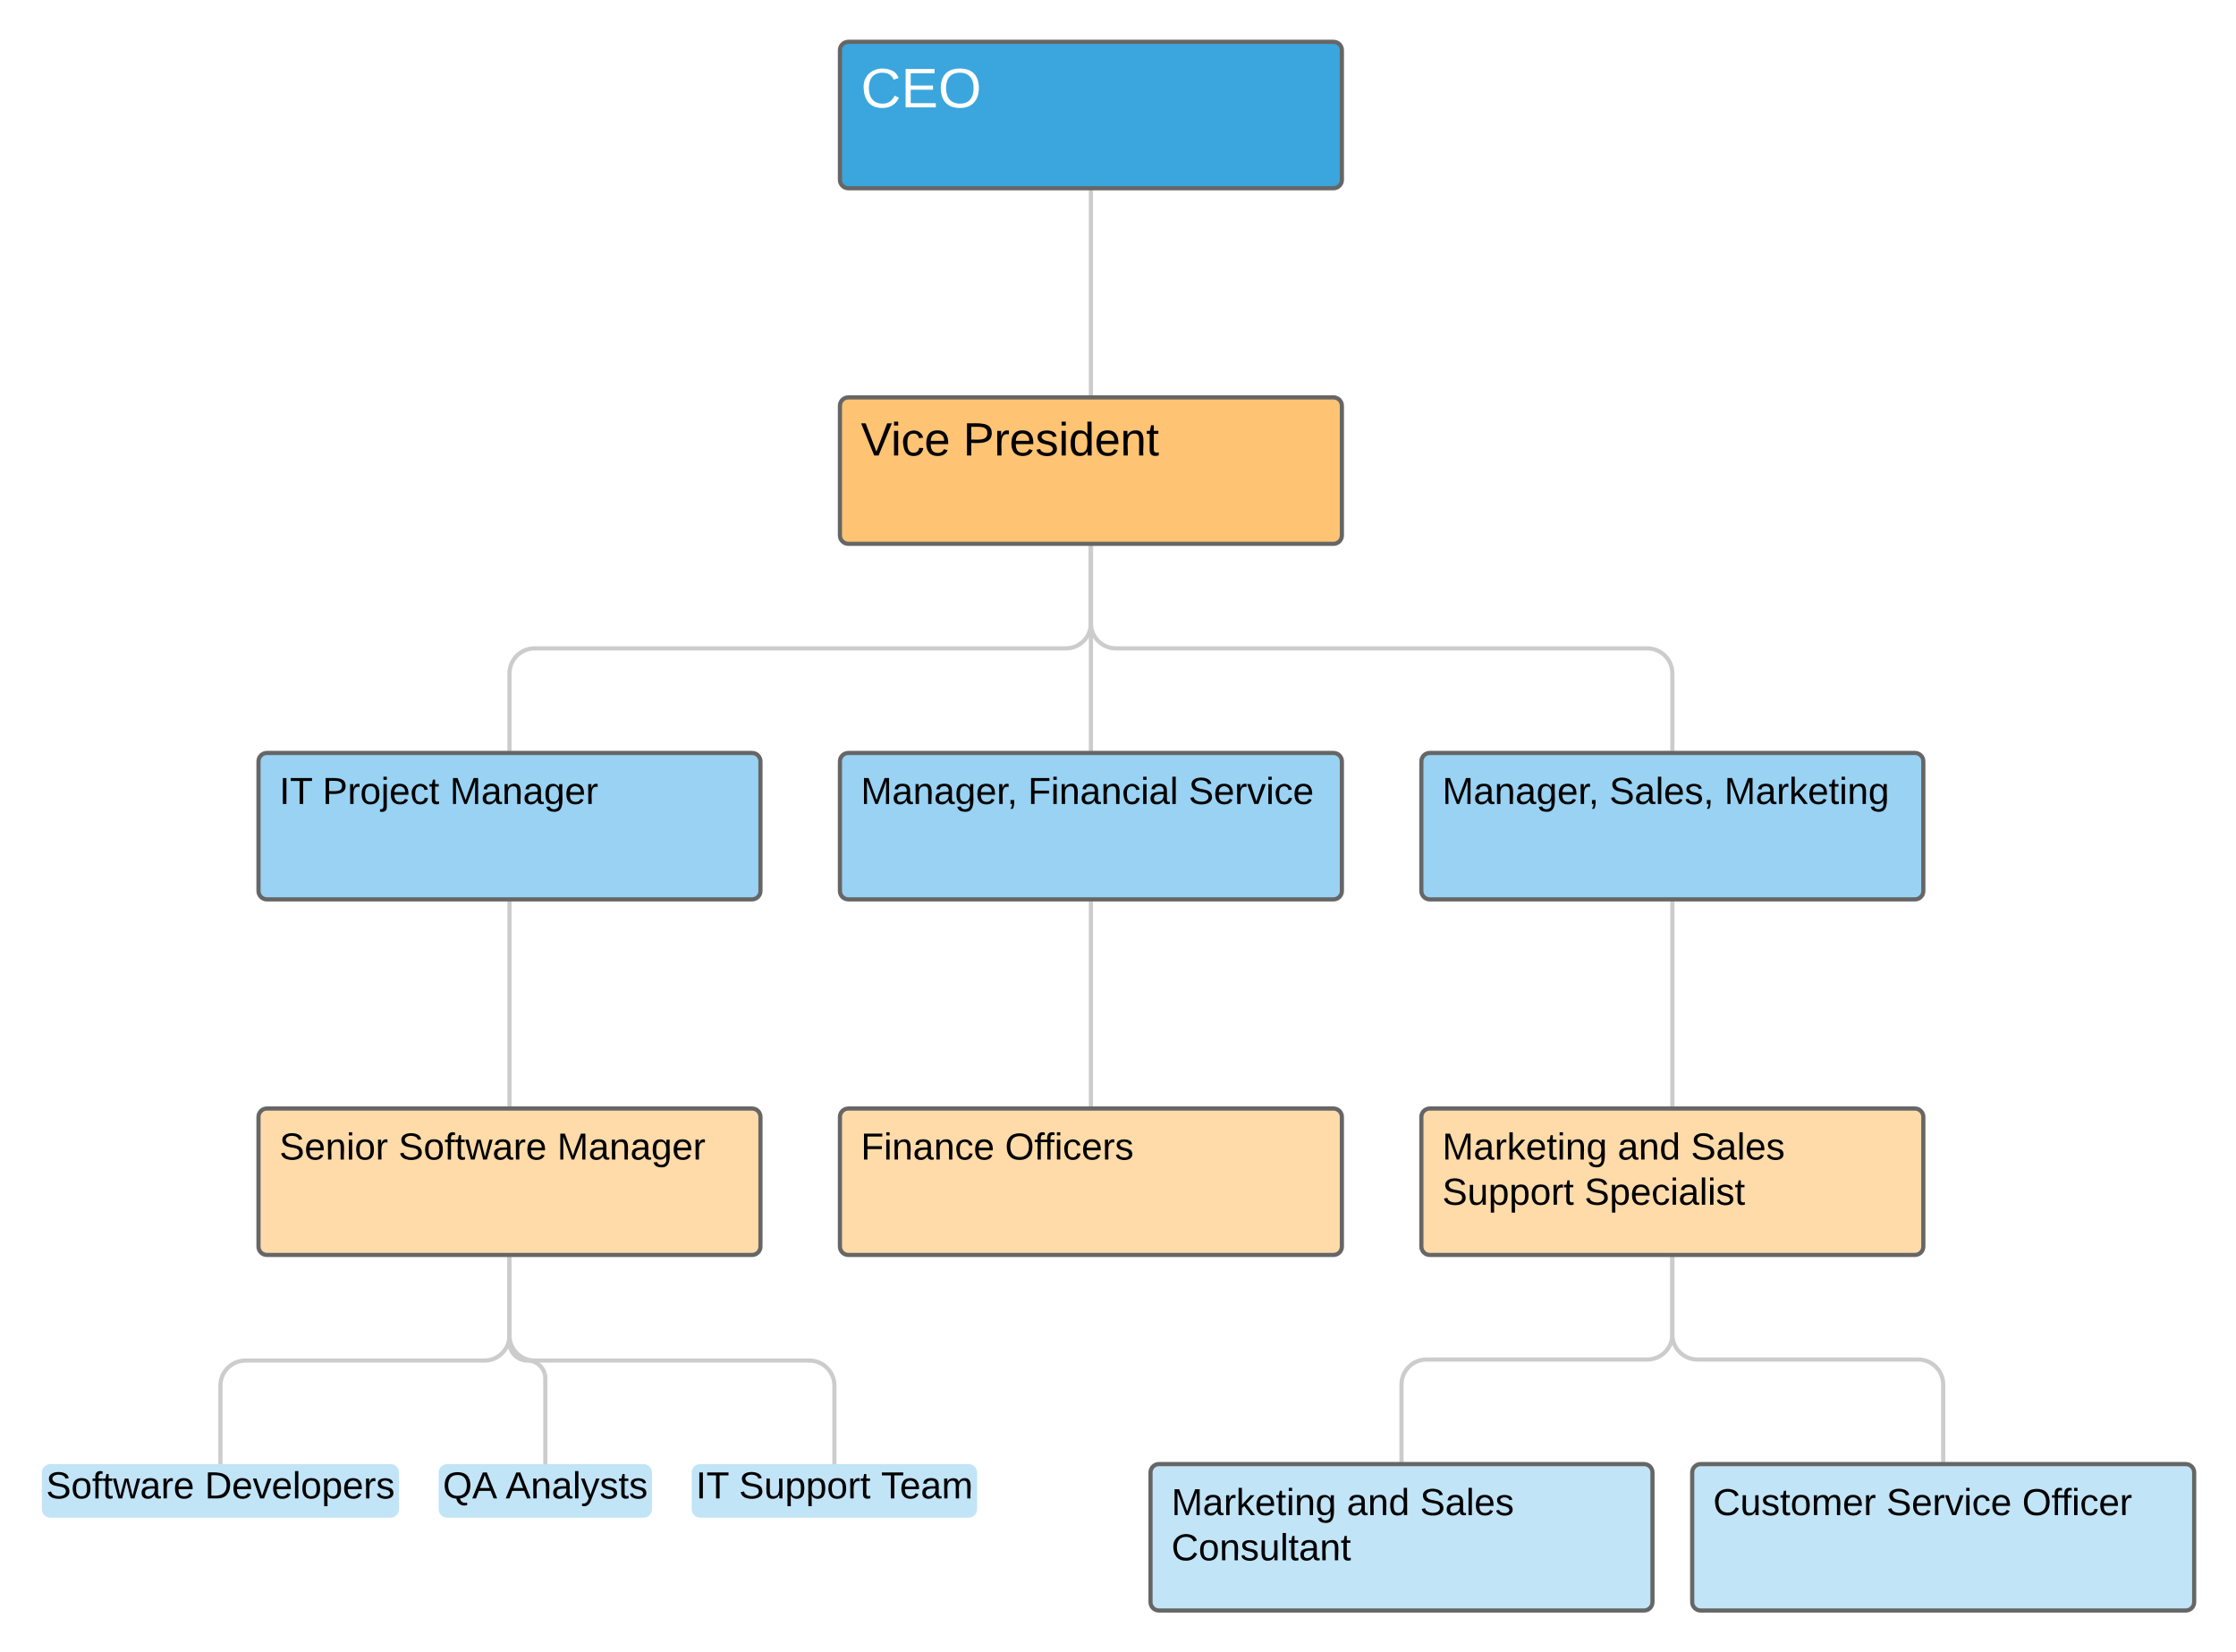 <svg xmlns="http://www.w3.org/2000/svg" xmlns:xlink="http://www.w3.org/1999/xlink" xmlns:lucid="lucid" width="1069.09" height="790"><g transform="translate(-264.667 -3.6)" lucid:page-tab-id="0_0"><path d="M0 0h1870.4v1323.2H0z" fill="#fff"/><path d="M786.26 94.6v98" stroke="#ccc" stroke-width="2" fill="none"/><path d="M787.26 94.6h-2v-1h2zM787.26 193.6h-2v-1h2z" fill="#ccc"/><path d="M786.26 264.6v37c0 6.63-5.37 12-12 12h-254c-6.63 0-12 5.37-12 12v37" stroke="#ccc" stroke-width="2" fill="none"/><path d="M787.26 264.6h-2v-1h2zM509.26 363.6h-2v-1h2z" fill="#ccc"/><path d="M508.26 434.6v98" stroke="#ccc" stroke-width="2" fill="none"/><path d="M509.26 434.6h-2v-1h2zM509.26 533.6h-2v-1h2z" fill="#ccc"/><path d="M508.26 604.6v37.5c0 6.63-5.37 12-12 12h-114.2c-6.64 0-12 5.37-12 12v37.5" stroke="#ccc" stroke-width="2" fill="none"/><path d="M509.26 604.6h-2v-1h2z" fill="#ccc"/><path fill="#ccc"/><path d="M508.26 604.6v40.93c0 4.73 3.84 8.57 8.57 8.57 4.74 0 8.57 3.84 8.57 8.57v40.93" stroke="#ccc" stroke-width="2" fill="none"/><path d="M509.26 604.6h-2v-1h2z" fill="#ccc"/><path fill="#ccc"/><path d="M508.26 604.6v37.5c0 6.63 5.37 12 12 12h131.36c6.62 0 12 5.37 12 12v37.5" stroke="#ccc" stroke-width="2" fill="none"/><path d="M509.26 604.6h-2v-1h2z" fill="#ccc"/><path fill="#ccc"/><path d="M786.26 264.6v98" stroke="#ccc" stroke-width="2" fill="none"/><path d="M787.26 264.6h-2v-1h2zM787.26 363.6h-2v-1h2z" fill="#ccc"/><path d="M786.26 434.6v98" stroke="#ccc" stroke-width="2" fill="none"/><path d="M787.26 434.6h-2v-1h2zM787.26 533.6h-2v-1h2z" fill="#ccc"/><path d="M786.26 264.6v37c0 6.63 5.37 12 12 12h254c6.63 0 12 5.37 12 12v37" stroke="#ccc" stroke-width="2" fill="none"/><path d="M787.26 264.6h-2v-1h2zM1065.26 363.6h-2v-1h2z" fill="#ccc"/><path d="M1064.26 434.6v98" stroke="#ccc" stroke-width="2" fill="none"/><path d="M1065.26 434.6h-2v-1h2zM1065.26 533.6h-2v-1h2z" fill="#ccc"/><path d="M1064.26 604.6v37c0 6.63-5.37 12-12 12h-105.5c-6.63 0-12 5.37-12 12v37" stroke="#ccc" stroke-width="2" fill="none"/><path d="M1065.26 604.6h-2v-1h2zM935.76 703.6h-2v-1h2z" fill="#ccc"/><path d="M1064.26 604.6v37c0 6.63 5.37 12 12 12h105.5c6.63 0 12 5.37 12 12v37" stroke="#ccc" stroke-width="2" fill="none"/><path d="M1065.26 604.6h-2v-1h2zM1194.76 703.6h-2v-1h2z" fill="#ccc"/><path d="M666.26 27.6c0-2.2 1.8-4 4-4h232c2.2 0 4 1.8 4 4v62c0 2.2-1.8 4-4 4h-232c-2.2 0-4-1.8-4-4z" stroke="#666" stroke-width="2" fill="#3aa6dd"/><use xlink:href="#a" transform="matrix(1,0,0,1,676.26,33.6) translate(0 21.333)"/><path d="M666.26 197.6c0-2.2 1.8-4 4-4h232c2.2 0 4 1.8 4 4v62c0 2.2-1.8 4-4 4h-232c-2.2 0-4-1.8-4-4z" stroke="#666" stroke-width="2" fill="#ffc374"/><use xlink:href="#b" transform="matrix(1,0,0,1,676.26,203.6) translate(0 17.778)"/><use xlink:href="#c" transform="matrix(1,0,0,1,676.26,203.6) translate(48.889 17.778)"/><path d="M388.26 367.6c0-2.2 1.8-4 4-4h232c2.2 0 4 1.8 4 4v62c0 2.2-1.8 4-4 4h-232c-2.2 0-4-1.8-4-4z" stroke="#666" stroke-width="2" fill="#99d2f2"/><use xlink:href="#d" transform="matrix(1,0,0,1,398.26,373.6) translate(0 14.4)"/><use xlink:href="#e" transform="matrix(1,0,0,1,398.26,373.6) translate(20.6 14.4)"/><use xlink:href="#f" transform="matrix(1,0,0,1,398.26,373.6) translate(81.5 14.4)"/><path d="M388.26 537.6c0-2.2 1.8-4 4-4h232c2.2 0 4 1.8 4 4v62c0 2.2-1.8 4-4 4h-232c-2.2 0-4-1.8-4-4z" stroke="#666" stroke-width="2" fill="#ffdba9"/><use xlink:href="#g" transform="matrix(1,0,0,1,398.26,543.6) translate(0 14.4)"/><use xlink:href="#h" transform="matrix(1,0,0,1,398.26,543.6) translate(56.9 14.4)"/><use xlink:href="#f" transform="matrix(1,0,0,1,398.26,543.6) translate(132.8 14.4)"/><path d="M284.67 707.6c0-2.2 1.8-4 4-4h162.76c2.2 0 4 1.8 4 4v17.6c0 2.2-1.8 4-4 4H288.67c-2.2 0-4-1.8-4-4z" fill="#c1e4f7"/><use xlink:href="#i" transform="matrix(1,0,0,1,286.667,705.6) translate(0 14.4)"/><use xlink:href="#j" transform="matrix(1,0,0,1,286.667,705.6) translate(75.9 14.4)"/><path d="M474.42 707.6c0-2.2 1.8-4 4-4h93.96c2.2 0 4 1.8 4 4v17.6c0 2.2-1.8 4-4 4h-93.96c-2.2 0-4-1.8-4-4z" fill="#c1e4f7"/><use xlink:href="#k" transform="matrix(1,0,0,1,476.424,705.6) translate(0 14.4)"/><use xlink:href="#l" transform="matrix(1,0,0,1,476.424,705.6) translate(30 14.4)"/><path d="M595.4 707.6c0-2.2 1.78-4 4-4h128.45c2.2 0 4 1.8 4 4v17.6c0 2.2-1.8 4-4 4H599.4c-2.22 0-4-1.8-4-4z" fill="#c1e4f7"/><use xlink:href="#d" transform="matrix(1,0,0,1,597.385,705.6) translate(0 14.4)"/><use xlink:href="#m" transform="matrix(1,0,0,1,597.385,705.6) translate(20.6 14.4)"/><use xlink:href="#n" transform="matrix(1,0,0,1,597.385,705.6) translate(88.55 14.4)"/><path d="M666.26 367.6c0-2.2 1.8-4 4-4h232c2.2 0 4 1.8 4 4v62c0 2.2-1.8 4-4 4h-232c-2.2 0-4-1.8-4-4z" stroke="#666" stroke-width="2" fill="#99d2f2"/><use xlink:href="#o" transform="matrix(1,0,0,1,676.26,373.6) translate(0 14.4)"/><use xlink:href="#p" transform="matrix(1,0,0,1,676.26,373.6) translate(79.9 14.4)"/><use xlink:href="#q" transform="matrix(1,0,0,1,676.26,373.6) translate(156.7 14.4)"/><path d="M666.26 537.6c0-2.2 1.8-4 4-4h232c2.2 0 4 1.8 4 4v62c0 2.2-1.8 4-4 4h-232c-2.2 0-4-1.8-4-4z" stroke="#666" stroke-width="2" fill="#ffdba9"/><g><use xlink:href="#r" transform="matrix(1,0,0,1,676.26,543.6) translate(0 14.4)"/><use xlink:href="#s" transform="matrix(1,0,0,1,676.26,543.6) translate(68.9 14.4)"/></g><path d="M944.26 367.6c0-2.2 1.8-4 4-4h232c2.2 0 4 1.8 4 4v62c0 2.2-1.8 4-4 4h-232c-2.2 0-4-1.8-4-4z" stroke="#666" stroke-width="2" fill="#99d2f2"/><g><use xlink:href="#o" transform="matrix(1,0,0,1,954.26,373.6) translate(0 14.4)"/><use xlink:href="#t" transform="matrix(1,0,0,1,954.26,373.6) translate(79.9 14.4)"/><use xlink:href="#u" transform="matrix(1,0,0,1,954.26,373.6) translate(134.85 14.4)"/></g><path d="M944.26 537.6c0-2.2 1.8-4 4-4h232c2.2 0 4 1.8 4 4v62c0 2.2-1.8 4-4 4h-232c-2.2 0-4-1.8-4-4z" stroke="#666" stroke-width="2" fill="#ffdba9"/><g><use xlink:href="#v" transform="matrix(1,0,0,1,954.26,543.6) translate(0 14.4)"/><use xlink:href="#w" transform="matrix(1,0,0,1,954.26,543.6) translate(83.85 14.4)"/><use xlink:href="#x" transform="matrix(1,0,0,1,954.26,543.6) translate(118.85 14.4)"/><use xlink:href="#m" transform="matrix(1,0,0,1,954.26,543.6) translate(0 36)"/><use xlink:href="#y" transform="matrix(1,0,0,1,954.26,543.6) translate(67.95 36)"/></g><path d="M814.76 707.6c0-2.2 1.8-4 4-4h232c2.2 0 4 1.8 4 4v62c0 2.2-1.8 4-4 4h-232c-2.2 0-4-1.8-4-4z" stroke="#666" stroke-width="2" fill="#c1e4f7"/><g><use xlink:href="#v" transform="matrix(1,0,0,1,824.76,713.6) translate(0 14.4)"/><use xlink:href="#w" transform="matrix(1,0,0,1,824.76,713.6) translate(83.85 14.4)"/><use xlink:href="#x" transform="matrix(1,0,0,1,824.76,713.6) translate(118.85 14.4)"/><use xlink:href="#z" transform="matrix(1,0,0,1,824.76,713.6) translate(0 36)"/></g><path d="M1073.76 707.6c0-2.2 1.8-4 4-4h232c2.2 0 4 1.8 4 4v62c0 2.2-1.8 4-4 4h-232c-2.2 0-4-1.8-4-4z" stroke="#666" stroke-width="2" fill="#c1e4f7"/><g><use xlink:href="#A" transform="matrix(1,0,0,1,1083.76,713.6) translate(0 14.4)"/><use xlink:href="#B" transform="matrix(1,0,0,1,1083.76,713.6) translate(82.85 14.4)"/><use xlink:href="#C" transform="matrix(1,0,0,1,1083.76,713.6) translate(147.75 14.4)"/></g><defs><path fill="#fff" d="M212-179c-10-28-35-45-73-45-59 0-87 40-87 99 0 60 29 101 89 101 43 0 62-24 78-52l27 14C228-24 195 4 139 4 59 4 22-46 18-125c-6-104 99-153 187-111 19 9 31 26 39 46" id="D"/><path fill="#fff" d="M30 0v-248h187v28H63v79h144v27H63v87h162V0H30" id="E"/><path fill="#fff" d="M140-251c81 0 123 46 123 126C263-46 219 4 140 4 59 4 17-45 17-125s42-126 123-126zm0 227c63 0 89-41 89-101s-29-99-89-99c-61 0-89 39-89 99S79-25 140-24" id="F"/><g id="a"><use transform="matrix(0.074,0,0,0.074,0,0)" xlink:href="#D"/><use transform="matrix(0.074,0,0,0.074,19.185,0)" xlink:href="#E"/><use transform="matrix(0.074,0,0,0.074,36.963,0)" xlink:href="#F"/></g><path d="M137 0h-34L2-248h35l83 218 83-218h36" id="G"/><path d="M24-231v-30h32v30H24zM24 0v-190h32V0H24" id="H"/><path d="M96-169c-40 0-48 33-48 73s9 75 48 75c24 0 41-14 43-38l32 2c-6 37-31 61-74 61-59 0-76-41-82-99-10-93 101-131 147-64 4 7 5 14 7 22l-32 3c-4-21-16-35-41-35" id="I"/><path d="M100-194c63 0 86 42 84 106H49c0 40 14 67 53 68 26 1 43-12 49-29l28 8c-11 28-37 45-77 45C44 4 14-33 15-96c1-61 26-98 85-98zm52 81c6-60-76-77-97-28-3 7-6 17-6 28h103" id="J"/><g id="b"><use transform="matrix(0.062,0,0,0.062,0,0)" xlink:href="#G"/><use transform="matrix(0.062,0,0,0.062,14.383,0)" xlink:href="#H"/><use transform="matrix(0.062,0,0,0.062,19.259,0)" xlink:href="#I"/><use transform="matrix(0.062,0,0,0.062,30.37,0)" xlink:href="#J"/></g><path d="M30-248c87 1 191-15 191 75 0 78-77 80-158 76V0H30v-248zm33 125c57 0 124 11 124-50 0-59-68-47-124-48v98" id="K"/><path d="M114-163C36-179 61-72 57 0H25l-1-190h30c1 12-1 29 2 39 6-27 23-49 58-41v29" id="L"/><path d="M135-143c-3-34-86-38-87 0 15 53 115 12 119 90S17 21 10-45l28-5c4 36 97 45 98 0-10-56-113-15-118-90-4-57 82-63 122-42 12 7 21 19 24 35" id="M"/><path d="M85-194c31 0 48 13 60 33l-1-100h32l1 261h-30c-2-10 0-23-3-31C134-8 116 4 85 4 32 4 16-35 15-94c0-66 23-100 70-100zm9 24c-40 0-46 34-46 75 0 40 6 74 45 74 42 0 51-32 51-76 0-42-9-74-50-73" id="N"/><path d="M117-194c89-4 53 116 60 194h-32v-121c0-31-8-49-39-48C34-167 62-67 57 0H25l-1-190h30c1 10-1 24 2 32 11-22 29-35 61-36" id="O"/><path d="M59-47c-2 24 18 29 38 22v24C64 9 27 4 27-40v-127H5v-23h24l9-43h21v43h35v23H59v120" id="P"/><g id="c"><use transform="matrix(0.062,0,0,0.062,0,0)" xlink:href="#K"/><use transform="matrix(0.062,0,0,0.062,14.815,0)" xlink:href="#L"/><use transform="matrix(0.062,0,0,0.062,22.16,0)" xlink:href="#J"/><use transform="matrix(0.062,0,0,0.062,34.506,0)" xlink:href="#M"/><use transform="matrix(0.062,0,0,0.062,45.617,0)" xlink:href="#H"/><use transform="matrix(0.062,0,0,0.062,50.494,0)" xlink:href="#N"/><use transform="matrix(0.062,0,0,0.062,62.84,0)" xlink:href="#J"/><use transform="matrix(0.062,0,0,0.062,75.185,0)" xlink:href="#O"/><use transform="matrix(0.062,0,0,0.062,87.531,0)" xlink:href="#P"/></g><path d="M33 0v-248h34V0H33" id="Q"/><path d="M127-220V0H93v-220H8v-28h204v28h-85" id="R"/><g id="d"><use transform="matrix(0.05,0,0,0.05,0,0)" xlink:href="#Q"/><use transform="matrix(0.05,0,0,0.05,5,0)" xlink:href="#R"/></g><path d="M100-194c62-1 85 37 85 99 1 63-27 99-86 99S16-35 15-95c0-66 28-99 85-99zM99-20c44 1 53-31 53-75 0-43-8-75-51-75s-53 32-53 75 10 74 51 75" id="S"/><path d="M24-231v-30h32v30H24zM-9 49c24 4 33-6 33-30v-209h32V24c2 40-23 58-65 49V49" id="T"/><g id="e"><use transform="matrix(0.05,0,0,0.05,0,0)" xlink:href="#K"/><use transform="matrix(0.05,0,0,0.05,12,0)" xlink:href="#L"/><use transform="matrix(0.05,0,0,0.05,17.95,0)" xlink:href="#S"/><use transform="matrix(0.05,0,0,0.05,27.95,0)" xlink:href="#T"/><use transform="matrix(0.05,0,0,0.05,31.9,0)" xlink:href="#J"/><use transform="matrix(0.05,0,0,0.05,41.9,0)" xlink:href="#I"/><use transform="matrix(0.05,0,0,0.05,50.9,0)" xlink:href="#P"/></g><path d="M240 0l2-218c-23 76-54 145-80 218h-23L58-218 59 0H30v-248h44l77 211c21-75 51-140 76-211h43V0h-30" id="U"/><path d="M141-36C126-15 110 5 73 4 37 3 15-17 15-53c-1-64 63-63 125-63 3-35-9-54-41-54-24 1-41 7-42 31l-33-3c5-37 33-52 76-52 45 0 72 20 72 64v82c-1 20 7 32 28 27v20c-31 9-61-2-59-35zM48-53c0 20 12 33 32 33 41-3 63-29 60-74-43 2-92-5-92 41" id="V"/><path d="M177-190C167-65 218 103 67 71c-23-6-38-20-44-43l32-5c15 47 100 32 89-28v-30C133-14 115 1 83 1 29 1 15-40 15-95c0-56 16-97 71-98 29-1 48 16 59 35 1-10 0-23 2-32h30zM94-22c36 0 50-32 50-73 0-42-14-75-50-75-39 0-46 34-46 75s6 73 46 73" id="W"/><g id="f"><use transform="matrix(0.05,0,0,0.05,0,0)" xlink:href="#U"/><use transform="matrix(0.05,0,0,0.05,14.95,0)" xlink:href="#V"/><use transform="matrix(0.05,0,0,0.05,24.95,0)" xlink:href="#O"/><use transform="matrix(0.05,0,0,0.05,34.95,0)" xlink:href="#V"/><use transform="matrix(0.05,0,0,0.05,44.95,0)" xlink:href="#W"/><use transform="matrix(0.05,0,0,0.05,54.95,0)" xlink:href="#J"/><use transform="matrix(0.05,0,0,0.05,64.95,0)" xlink:href="#L"/></g><path d="M185-189c-5-48-123-54-124 2 14 75 158 14 163 119 3 78-121 87-175 55-17-10-28-26-33-46l33-7c5 56 141 63 141-1 0-78-155-14-162-118-5-82 145-84 179-34 5 7 8 16 11 25" id="X"/><g id="g"><use transform="matrix(0.05,0,0,0.05,0,0)" xlink:href="#X"/><use transform="matrix(0.05,0,0,0.05,12,0)" xlink:href="#J"/><use transform="matrix(0.05,0,0,0.05,22,0)" xlink:href="#O"/><use transform="matrix(0.05,0,0,0.05,32,0)" xlink:href="#H"/><use transform="matrix(0.05,0,0,0.05,35.95,0)" xlink:href="#S"/><use transform="matrix(0.05,0,0,0.05,45.95,0)" xlink:href="#L"/></g><path d="M101-234c-31-9-42 10-38 44h38v23H63V0H32v-167H5v-23h27c-7-52 17-82 69-68v24" id="Y"/><path d="M206 0h-36l-40-164L89 0H53L-1-190h32L70-26l43-164h34l41 164 42-164h31" id="Z"/><g id="h"><use transform="matrix(0.05,0,0,0.05,0,0)" xlink:href="#X"/><use transform="matrix(0.05,0,0,0.05,12,0)" xlink:href="#S"/><use transform="matrix(0.05,0,0,0.05,22,0)" xlink:href="#Y"/><use transform="matrix(0.05,0,0,0.05,27,0)" xlink:href="#P"/><use transform="matrix(0.05,0,0,0.05,32,0)" xlink:href="#Z"/><use transform="matrix(0.05,0,0,0.05,44.95,0)" xlink:href="#V"/><use transform="matrix(0.05,0,0,0.05,54.95,0)" xlink:href="#L"/><use transform="matrix(0.05,0,0,0.05,60.9,0)" xlink:href="#J"/></g><g id="i"><use transform="matrix(0.05,0,0,0.05,0,0)" xlink:href="#X"/><use transform="matrix(0.05,0,0,0.05,12,0)" xlink:href="#S"/><use transform="matrix(0.05,0,0,0.05,22,0)" xlink:href="#Y"/><use transform="matrix(0.05,0,0,0.05,27,0)" xlink:href="#P"/><use transform="matrix(0.05,0,0,0.05,32,0)" xlink:href="#Z"/><use transform="matrix(0.05,0,0,0.05,44.95,0)" xlink:href="#V"/><use transform="matrix(0.05,0,0,0.05,54.95,0)" xlink:href="#L"/><use transform="matrix(0.05,0,0,0.05,60.9,0)" xlink:href="#J"/></g><path d="M30-248c118-7 216 8 213 122C240-48 200 0 122 0H30v-248zM63-27c89 8 146-16 146-99s-60-101-146-95v194" id="aa"/><path d="M108 0H70L1-190h34L89-25l56-165h34" id="ab"/><path d="M24 0v-261h32V0H24" id="ac"/><path d="M115-194c55 1 70 41 70 98S169 2 115 4C84 4 66-9 55-30l1 105H24l-1-265h31l2 30c10-21 28-34 59-34zm-8 174c40 0 45-34 45-75s-6-73-45-74c-42 0-51 32-51 76 0 43 10 73 51 73" id="ad"/><g id="j"><use transform="matrix(0.05,0,0,0.05,0,0)" xlink:href="#aa"/><use transform="matrix(0.05,0,0,0.05,12.95,0)" xlink:href="#J"/><use transform="matrix(0.05,0,0,0.05,22.95,0)" xlink:href="#ab"/><use transform="matrix(0.05,0,0,0.05,31.95,0)" xlink:href="#J"/><use transform="matrix(0.05,0,0,0.05,41.95,0)" xlink:href="#ac"/><use transform="matrix(0.05,0,0,0.05,45.9,0)" xlink:href="#S"/><use transform="matrix(0.05,0,0,0.05,55.9,0)" xlink:href="#ad"/><use transform="matrix(0.05,0,0,0.05,65.9,0)" xlink:href="#J"/><use transform="matrix(0.05,0,0,0.05,75.9,0)" xlink:href="#L"/><use transform="matrix(0.05,0,0,0.05,81.85,0)" xlink:href="#M"/></g><path d="M140-251c81 0 123 46 123 126C263-53 228-8 163 1c7 30 30 48 69 40v23c-55 16-95-15-103-61C56-3 17-48 17-125c0-80 42-126 123-126zm0 227c63 0 89-41 89-101s-29-99-89-99c-61 0-89 39-89 99S79-25 140-24" id="ae"/><path d="M205 0l-28-72H64L36 0H1l101-248h38L239 0h-34zm-38-99l-47-123c-12 45-31 82-46 123h93" id="af"/><g id="k"><use transform="matrix(0.05,0,0,0.05,0,0)" xlink:href="#ae"/><use transform="matrix(0.05,0,0,0.05,14,0)" xlink:href="#af"/></g><path d="M179-190L93 31C79 59 56 82 12 73V49c39 6 53-20 64-50L1-190h34L92-34l54-156h33" id="ag"/><g id="l"><use transform="matrix(0.05,0,0,0.05,0,0)" xlink:href="#af"/><use transform="matrix(0.05,0,0,0.05,12,0)" xlink:href="#O"/><use transform="matrix(0.05,0,0,0.05,22,0)" xlink:href="#V"/><use transform="matrix(0.05,0,0,0.05,32,0)" xlink:href="#ac"/><use transform="matrix(0.05,0,0,0.05,35.95,0)" xlink:href="#ag"/><use transform="matrix(0.05,0,0,0.05,44.95,0)" xlink:href="#M"/><use transform="matrix(0.05,0,0,0.05,53.95,0)" xlink:href="#P"/><use transform="matrix(0.05,0,0,0.05,58.95,0)" xlink:href="#M"/></g><path d="M84 4C-5 8 30-112 23-190h32v120c0 31 7 50 39 49 72-2 45-101 50-169h31l1 190h-30c-1-10 1-25-2-33-11 22-28 36-60 37" id="ah"/><g id="m"><use transform="matrix(0.05,0,0,0.05,0,0)" xlink:href="#X"/><use transform="matrix(0.05,0,0,0.05,12,0)" xlink:href="#ah"/><use transform="matrix(0.05,0,0,0.05,22,0)" xlink:href="#ad"/><use transform="matrix(0.05,0,0,0.05,32,0)" xlink:href="#ad"/><use transform="matrix(0.05,0,0,0.05,42,0)" xlink:href="#S"/><use transform="matrix(0.05,0,0,0.05,52,0)" xlink:href="#L"/><use transform="matrix(0.05,0,0,0.05,57.95,0)" xlink:href="#P"/></g><path d="M210-169c-67 3-38 105-44 169h-31v-121c0-29-5-50-35-48C34-165 62-65 56 0H25l-1-190h30c1 10-1 24 2 32 10-44 99-50 107 0 11-21 27-35 58-36 85-2 47 119 55 194h-31v-121c0-29-5-49-35-48" id="ai"/><g id="n"><use transform="matrix(0.05,0,0,0.05,0,0)" xlink:href="#R"/><use transform="matrix(0.05,0,0,0.05,8.95,0)" xlink:href="#J"/><use transform="matrix(0.05,0,0,0.05,18.95,0)" xlink:href="#V"/><use transform="matrix(0.05,0,0,0.05,28.95,0)" xlink:href="#ai"/></g><path d="M68-38c1 34 0 65-14 84H32c9-13 17-26 17-46H33v-38h35" id="aj"/><g id="o"><use transform="matrix(0.05,0,0,0.05,0,0)" xlink:href="#U"/><use transform="matrix(0.05,0,0,0.05,14.95,0)" xlink:href="#V"/><use transform="matrix(0.05,0,0,0.05,24.95,0)" xlink:href="#O"/><use transform="matrix(0.05,0,0,0.05,34.95,0)" xlink:href="#V"/><use transform="matrix(0.05,0,0,0.05,44.95,0)" xlink:href="#W"/><use transform="matrix(0.05,0,0,0.05,54.95,0)" xlink:href="#J"/><use transform="matrix(0.05,0,0,0.05,64.95,0)" xlink:href="#L"/><use transform="matrix(0.05,0,0,0.05,69.9,0)" xlink:href="#aj"/></g><path d="M63-220v92h138v28H63V0H30v-248h175v28H63" id="ak"/><g id="p"><use transform="matrix(0.05,0,0,0.05,0,0)" xlink:href="#ak"/><use transform="matrix(0.05,0,0,0.05,10.95,0)" xlink:href="#H"/><use transform="matrix(0.05,0,0,0.05,14.9,0)" xlink:href="#O"/><use transform="matrix(0.05,0,0,0.05,24.9,0)" xlink:href="#V"/><use transform="matrix(0.05,0,0,0.05,34.9,0)" xlink:href="#O"/><use transform="matrix(0.05,0,0,0.05,44.9,0)" xlink:href="#I"/><use transform="matrix(0.05,0,0,0.05,53.9,0)" xlink:href="#H"/><use transform="matrix(0.05,0,0,0.05,57.85,0)" xlink:href="#V"/><use transform="matrix(0.05,0,0,0.05,67.85,0)" xlink:href="#ac"/></g><g id="q"><use transform="matrix(0.05,0,0,0.05,0,0)" xlink:href="#X"/><use transform="matrix(0.05,0,0,0.05,12,0)" xlink:href="#J"/><use transform="matrix(0.05,0,0,0.05,22,0)" xlink:href="#L"/><use transform="matrix(0.05,0,0,0.05,27.95,0)" xlink:href="#ab"/><use transform="matrix(0.05,0,0,0.05,36.95,0)" xlink:href="#H"/><use transform="matrix(0.05,0,0,0.05,40.9,0)" xlink:href="#I"/><use transform="matrix(0.05,0,0,0.05,49.9,0)" xlink:href="#J"/></g><g id="r"><use transform="matrix(0.05,0,0,0.05,0,0)" xlink:href="#ak"/><use transform="matrix(0.05,0,0,0.05,10.95,0)" xlink:href="#H"/><use transform="matrix(0.05,0,0,0.05,14.9,0)" xlink:href="#O"/><use transform="matrix(0.05,0,0,0.05,24.9,0)" xlink:href="#V"/><use transform="matrix(0.05,0,0,0.05,34.9,0)" xlink:href="#O"/><use transform="matrix(0.05,0,0,0.05,44.9,0)" xlink:href="#I"/><use transform="matrix(0.05,0,0,0.05,53.9,0)" xlink:href="#J"/></g><path d="M140-251c81 0 123 46 123 126C263-46 219 4 140 4 59 4 17-45 17-125s42-126 123-126zm0 227c63 0 89-41 89-101s-29-99-89-99c-61 0-89 39-89 99S79-25 140-24" id="al"/><g id="s"><use transform="matrix(0.05,0,0,0.05,0,0)" xlink:href="#al"/><use transform="matrix(0.05,0,0,0.05,14,0)" xlink:href="#Y"/><use transform="matrix(0.05,0,0,0.05,18.65,0)" xlink:href="#Y"/><use transform="matrix(0.05,0,0,0.05,23.65,0)" xlink:href="#H"/><use transform="matrix(0.05,0,0,0.05,27.6,0)" xlink:href="#I"/><use transform="matrix(0.05,0,0,0.05,36.6,0)" xlink:href="#J"/><use transform="matrix(0.05,0,0,0.05,46.6,0)" xlink:href="#L"/><use transform="matrix(0.05,0,0,0.05,52.55,0)" xlink:href="#M"/></g><g id="t"><use transform="matrix(0.05,0,0,0.05,0,0)" xlink:href="#X"/><use transform="matrix(0.05,0,0,0.05,12,0)" xlink:href="#V"/><use transform="matrix(0.05,0,0,0.05,22,0)" xlink:href="#ac"/><use transform="matrix(0.05,0,0,0.05,25.95,0)" xlink:href="#J"/><use transform="matrix(0.05,0,0,0.05,35.95,0)" xlink:href="#M"/><use transform="matrix(0.05,0,0,0.05,44.95,0)" xlink:href="#aj"/></g><path d="M143 0L79-87 56-68V0H24v-261h32v163l83-92h37l-77 82L181 0h-38" id="am"/><g id="u"><use transform="matrix(0.05,0,0,0.05,0,0)" xlink:href="#U"/><use transform="matrix(0.05,0,0,0.05,14.95,0)" xlink:href="#V"/><use transform="matrix(0.05,0,0,0.05,24.95,0)" xlink:href="#L"/><use transform="matrix(0.05,0,0,0.05,30.9,0)" xlink:href="#am"/><use transform="matrix(0.05,0,0,0.05,39.9,0)" xlink:href="#J"/><use transform="matrix(0.05,0,0,0.05,49.9,0)" xlink:href="#P"/><use transform="matrix(0.05,0,0,0.05,54.9,0)" xlink:href="#H"/><use transform="matrix(0.05,0,0,0.05,58.85,0)" xlink:href="#O"/><use transform="matrix(0.05,0,0,0.05,68.85,0)" xlink:href="#W"/></g><g id="v"><use transform="matrix(0.05,0,0,0.05,0,0)" xlink:href="#U"/><use transform="matrix(0.05,0,0,0.05,14.95,0)" xlink:href="#V"/><use transform="matrix(0.05,0,0,0.05,24.95,0)" xlink:href="#L"/><use transform="matrix(0.05,0,0,0.05,30.9,0)" xlink:href="#am"/><use transform="matrix(0.05,0,0,0.05,39.9,0)" xlink:href="#J"/><use transform="matrix(0.05,0,0,0.05,49.9,0)" xlink:href="#P"/><use transform="matrix(0.05,0,0,0.05,54.9,0)" xlink:href="#H"/><use transform="matrix(0.05,0,0,0.05,58.85,0)" xlink:href="#O"/><use transform="matrix(0.05,0,0,0.05,68.85,0)" xlink:href="#W"/></g><g id="w"><use transform="matrix(0.05,0,0,0.05,0,0)" xlink:href="#V"/><use transform="matrix(0.05,0,0,0.05,10,0)" xlink:href="#O"/><use transform="matrix(0.05,0,0,0.05,20,0)" xlink:href="#N"/></g><g id="x"><use transform="matrix(0.05,0,0,0.05,0,0)" xlink:href="#X"/><use transform="matrix(0.05,0,0,0.05,12,0)" xlink:href="#V"/><use transform="matrix(0.05,0,0,0.05,22,0)" xlink:href="#ac"/><use transform="matrix(0.05,0,0,0.05,25.95,0)" xlink:href="#J"/><use transform="matrix(0.05,0,0,0.05,35.95,0)" xlink:href="#M"/></g><g id="y"><use transform="matrix(0.05,0,0,0.05,0,0)" xlink:href="#X"/><use transform="matrix(0.05,0,0,0.05,12,0)" xlink:href="#ad"/><use transform="matrix(0.05,0,0,0.05,22,0)" xlink:href="#J"/><use transform="matrix(0.05,0,0,0.05,32,0)" xlink:href="#I"/><use transform="matrix(0.05,0,0,0.05,41,0)" xlink:href="#H"/><use transform="matrix(0.05,0,0,0.05,44.95,0)" xlink:href="#V"/><use transform="matrix(0.05,0,0,0.05,54.95,0)" xlink:href="#ac"/><use transform="matrix(0.05,0,0,0.05,58.9,0)" xlink:href="#H"/><use transform="matrix(0.05,0,0,0.05,62.85,0)" xlink:href="#M"/><use transform="matrix(0.05,0,0,0.05,71.85,0)" xlink:href="#P"/></g><path d="M212-179c-10-28-35-45-73-45-59 0-87 40-87 99 0 60 29 101 89 101 43 0 62-24 78-52l27 14C228-24 195 4 139 4 59 4 22-46 18-125c-6-104 99-153 187-111 19 9 31 26 39 46" id="an"/><g id="z"><use transform="matrix(0.05,0,0,0.05,0,0)" xlink:href="#an"/><use transform="matrix(0.05,0,0,0.05,12.95,0)" xlink:href="#S"/><use transform="matrix(0.05,0,0,0.05,22.95,0)" xlink:href="#O"/><use transform="matrix(0.05,0,0,0.05,32.95,0)" xlink:href="#M"/><use transform="matrix(0.05,0,0,0.05,41.95,0)" xlink:href="#ah"/><use transform="matrix(0.05,0,0,0.05,51.95,0)" xlink:href="#ac"/><use transform="matrix(0.05,0,0,0.05,55.9,0)" xlink:href="#P"/><use transform="matrix(0.05,0,0,0.05,60.9,0)" xlink:href="#V"/><use transform="matrix(0.05,0,0,0.05,70.9,0)" xlink:href="#O"/><use transform="matrix(0.05,0,0,0.05,80.9,0)" xlink:href="#P"/></g><g id="A"><use transform="matrix(0.05,0,0,0.05,0,0)" xlink:href="#an"/><use transform="matrix(0.05,0,0,0.05,12.95,0)" xlink:href="#ah"/><use transform="matrix(0.05,0,0,0.05,22.95,0)" xlink:href="#M"/><use transform="matrix(0.05,0,0,0.05,31.95,0)" xlink:href="#P"/><use transform="matrix(0.05,0,0,0.05,36.95,0)" xlink:href="#S"/><use transform="matrix(0.05,0,0,0.05,46.95,0)" xlink:href="#ai"/><use transform="matrix(0.05,0,0,0.05,61.9,0)" xlink:href="#J"/><use transform="matrix(0.05,0,0,0.05,71.9,0)" xlink:href="#L"/></g><g id="B"><use transform="matrix(0.05,0,0,0.05,0,0)" xlink:href="#X"/><use transform="matrix(0.05,0,0,0.05,12,0)" xlink:href="#J"/><use transform="matrix(0.05,0,0,0.05,22,0)" xlink:href="#L"/><use transform="matrix(0.05,0,0,0.05,27.95,0)" xlink:href="#ab"/><use transform="matrix(0.05,0,0,0.05,36.95,0)" xlink:href="#H"/><use transform="matrix(0.05,0,0,0.05,40.9,0)" xlink:href="#I"/><use transform="matrix(0.05,0,0,0.05,49.9,0)" xlink:href="#J"/></g><g id="C"><use transform="matrix(0.05,0,0,0.05,0,0)" xlink:href="#al"/><use transform="matrix(0.05,0,0,0.05,14,0)" xlink:href="#Y"/><use transform="matrix(0.05,0,0,0.05,18.65,0)" xlink:href="#Y"/><use transform="matrix(0.05,0,0,0.05,23.65,0)" xlink:href="#H"/><use transform="matrix(0.05,0,0,0.05,27.6,0)" xlink:href="#I"/><use transform="matrix(0.05,0,0,0.05,36.6,0)" xlink:href="#J"/><use transform="matrix(0.05,0,0,0.05,46.6,0)" xlink:href="#L"/></g></defs></g></svg>